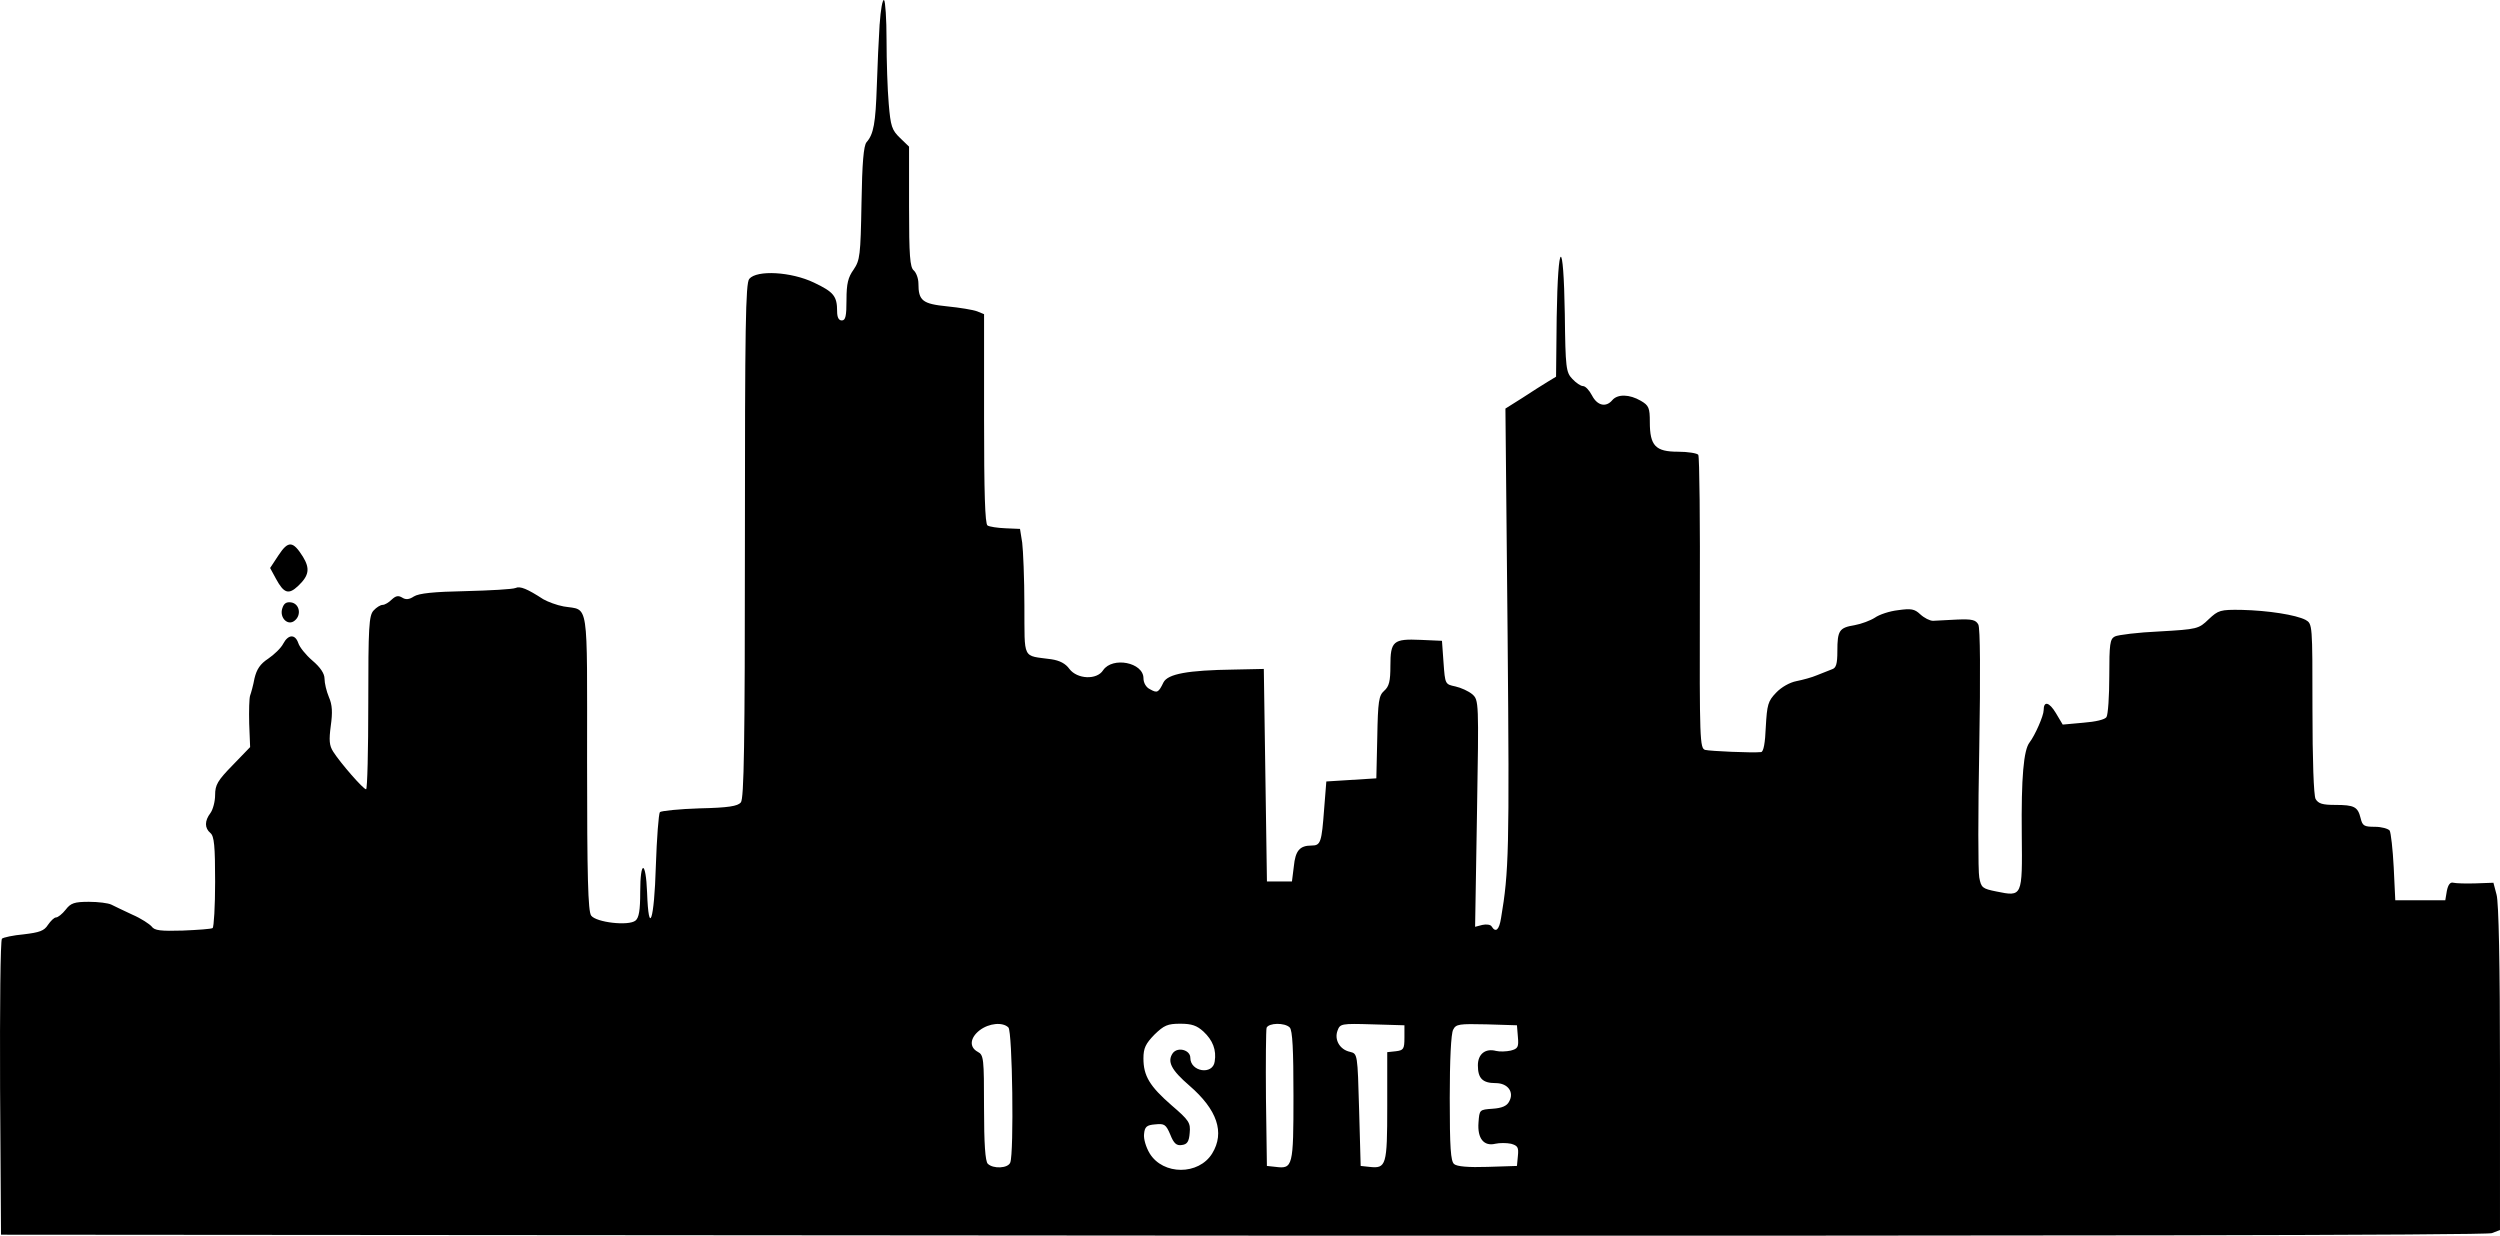 <svg xmlns="http://www.w3.org/2000/svg" version="1.0" preserveAspectRatio="xMidYMid meet" viewBox="26.18 255.48 799.83 395.34">
<g transform="translate(0,900) scale(0.1,-0.1)" fill="#000000" stroke="none">
<path d="M3076 6368 c-3 -46 -7 -135 -9 -198 -4 -119 -10 -154 -33 -180 -9 -11 -14 -64 -16 -195 -3 -168 -5 -182 -25 -212 -18 -25 -23 -45 -23 -97 0 -52 -3 -66 -15 -66 -10 0 -15 10 -15 29 0 49 -11 62 -74 92 -73 35 -183 41 -207 12 -12 -13 -14 -156 -14 -838 0 -655 -3 -825 -13 -837 -10 -12 -40 -17 -132 -19 -65 -2 -122 -8 -127 -12 -4 -5 -10 -83 -13 -173 -5 -174 -23 -227 -28 -84 -4 103 -22 105 -22 1 0 -58 -4 -82 -15 -91 -22 -18 -126 -6 -142 16 -10 14 -13 124 -13 491 0 530 7 484 -75 498 -22 4 -51 15 -65 23 -51 33 -74 43 -89 36 -9 -4 -81 -8 -160 -10 -102 -2 -149 -7 -165 -17 -15 -10 -26 -11 -37 -4 -13 8 -21 6 -34 -6 -9 -9 -22 -17 -29 -17 -7 0 -20 -8 -29 -18 -15 -16 -17 -52 -17 -295 0 -152 -3 -277 -7 -277 -9 0 -82 84 -105 120 -13 20 -14 37 -8 83 6 43 5 67 -6 92 -8 19 -14 45 -14 59 0 16 -13 36 -39 58 -21 18 -41 43 -45 56 -10 29 -32 28 -48 -2 -7 -14 -29 -35 -48 -48 -26 -17 -37 -34 -44 -63 -4 -22 -11 -47 -14 -55 -3 -8 -4 -49 -3 -90 l3 -75 -56 -58 c-48 -49 -56 -63 -56 -95 0 -21 -7 -47 -15 -58 -19 -25 -19 -48 0 -64 12 -10 15 -41 15 -156 0 -78 -4 -145 -8 -148 -5 -3 -48 -6 -96 -8 -70 -2 -90 0 -99 13 -7 8 -34 26 -62 38 -27 13 -58 27 -67 32 -10 5 -42 9 -72 9 -46 0 -58 -4 -74 -25 -11 -14 -25 -25 -31 -25 -6 0 -17 -11 -26 -24 -12 -19 -27 -24 -77 -30 -34 -3 -66 -10 -70 -14 -5 -5 -7 -219 -6 -478 l3 -469 3972 -3 c2566 -1 3981 1 3997 8 l26 10 0 517 c0 333 -4 532 -11 556 l-10 38 -57 -2 c-31 -1 -63 0 -71 2 -10 3 -17 -6 -21 -26 l-5 -30 -80 0 -80 0 -5 105 c-3 58 -9 111 -13 118 -5 6 -26 12 -47 12 -35 0 -40 3 -46 28 -9 36 -20 42 -81 42 -41 0 -54 4 -63 19 -6 12 -10 123 -10 290 0 270 0 270 -22 283 -31 16 -119 30 -205 32 -68 1 -74 -1 -105 -30 -32 -31 -36 -32 -158 -39 -68 -3 -132 -11 -142 -16 -16 -8 -18 -24 -18 -127 0 -64 -4 -123 -9 -131 -5 -8 -35 -15 -74 -18 l-66 -6 -22 37 c-21 35 -39 40 -39 9 0 -18 -28 -81 -45 -103 -19 -24 -27 -111 -25 -296 2 -198 2 -198 -81 -181 -45 9 -49 12 -55 45 -4 20 -4 206 0 414 4 238 3 384 -3 395 -8 15 -20 18 -68 16 -32 -2 -66 -3 -77 -4 -10 0 -28 9 -41 21 -18 17 -29 19 -71 13 -27 -3 -60 -14 -74 -24 -14 -9 -43 -20 -65 -24 -49 -8 -55 -17 -55 -83 0 -41 -4 -54 -17 -58 -10 -4 -31 -12 -48 -19 -16 -7 -46 -15 -66 -19 -21 -4 -48 -19 -65 -37 -26 -27 -29 -38 -33 -110 -2 -50 -7 -79 -15 -80 -29 -3 -163 3 -179 7 -17 5 -18 32 -17 470 1 255 -1 468 -5 474 -3 5 -33 10 -65 10 -72 0 -90 19 -90 95 0 45 -3 53 -29 68 -36 21 -74 22 -91 2 -20 -24 -48 -18 -65 15 -9 17 -21 30 -29 30 -7 0 -22 10 -34 23 -20 21 -22 34 -24 207 -4 250 -22 243 -26 -10 l-2 -190 -28 -17 c-15 -9 -51 -32 -80 -51 l-54 -34 7 -727 c6 -689 4 -755 -21 -903 -6 -38 -17 -48 -30 -27 -3 6 -17 8 -30 5 l-23 -6 6 362 c6 360 6 363 -15 382 -12 10 -36 21 -54 25 -33 7 -33 7 -38 76 l-5 70 -68 3 c-88 4 -97 -4 -97 -83 0 -49 -4 -66 -20 -80 -17 -15 -20 -33 -22 -149 l-3 -131 -80 -5 -80 -5 -7 -88 c-8 -107 -11 -117 -40 -117 -38 0 -52 -16 -57 -67 l-6 -48 -40 0 -40 0 -5 340 -5 340 -95 -2 c-149 -2 -212 -14 -226 -41 -16 -33 -20 -35 -43 -22 -13 6 -21 21 -21 35 0 51 -99 70 -129 26 -20 -32 -83 -29 -108 4 -12 17 -31 27 -58 31 -94 13 -85 -5 -86 172 0 86 -4 177 -7 201 l-7 44 -46 2 c-26 1 -52 5 -58 9 -8 5 -11 106 -11 342 l0 334 -22 9 c-13 5 -56 12 -96 16 -79 8 -92 18 -92 73 0 16 -7 35 -15 42 -12 10 -15 46 -15 204 l0 192 -29 28 c-26 25 -30 37 -36 109 -4 45 -7 137 -7 204 0 68 -4 125 -8 128 -5 3 -11 -32 -14 -77z m412 -3210 c13 -13 18 -401 6 -432 -7 -19 -55 -21 -72 -4 -8 8 -12 63 -12 180 0 157 -1 168 -20 178 -28 15 -25 45 6 69 30 23 74 27 92 9z m624 -13 c30 -28 42 -59 36 -96 -6 -44 -78 -33 -78 12 0 25 -40 36 -56 15 -19 -27 -5 -54 53 -104 89 -77 114 -150 73 -217 -43 -70 -157 -70 -200 0 -12 20 -20 47 -18 62 2 23 8 29 36 31 29 3 34 0 48 -33 11 -28 20 -36 37 -33 17 2 23 11 25 39 3 32 -2 40 -58 88 -70 61 -90 94 -90 150 0 33 7 47 35 76 31 30 42 35 83 35 37 0 53 -6 74 -25z m276 13 c9 -9 12 -71 12 -219 0 -226 -2 -234 -57 -227 l-28 3 -3 215 c-1 118 0 220 2 227 7 16 58 17 74 1z m367 -33 c0 -36 -3 -40 -27 -43 l-28 -3 0 -173 c0 -190 -3 -200 -57 -194 l-28 3 -5 180 c-5 179 -5 179 -29 185 -33 7 -51 39 -40 68 8 22 12 23 111 20 l103 -3 0 -40z m363 3 c3 -33 0 -38 -23 -44 -14 -3 -35 -4 -47 -1 -34 9 -58 -10 -58 -46 0 -42 15 -57 57 -57 39 0 60 -29 43 -59 -7 -14 -23 -21 -53 -23 -42 -3 -42 -3 -45 -44 -4 -51 17 -77 54 -68 13 3 36 3 50 0 21 -6 25 -11 22 -39 l-3 -32 -94 -3 c-60 -2 -98 1 -107 9 -11 9 -14 52 -14 211 0 121 4 207 11 219 9 18 19 19 107 17 l97 -3 3 -37z"/>
<path d="M1153 4669 l-27 -41 19 -35 c25 -46 40 -51 70 -23 36 34 39 56 16 94 -32 51 -47 52 -78 5z"/>
<path d="M1165 4499 c-10 -30 18 -58 40 -39 22 18 15 54 -12 58 -15 2 -23 -3 -28 -19z"/>
</g>
</svg>